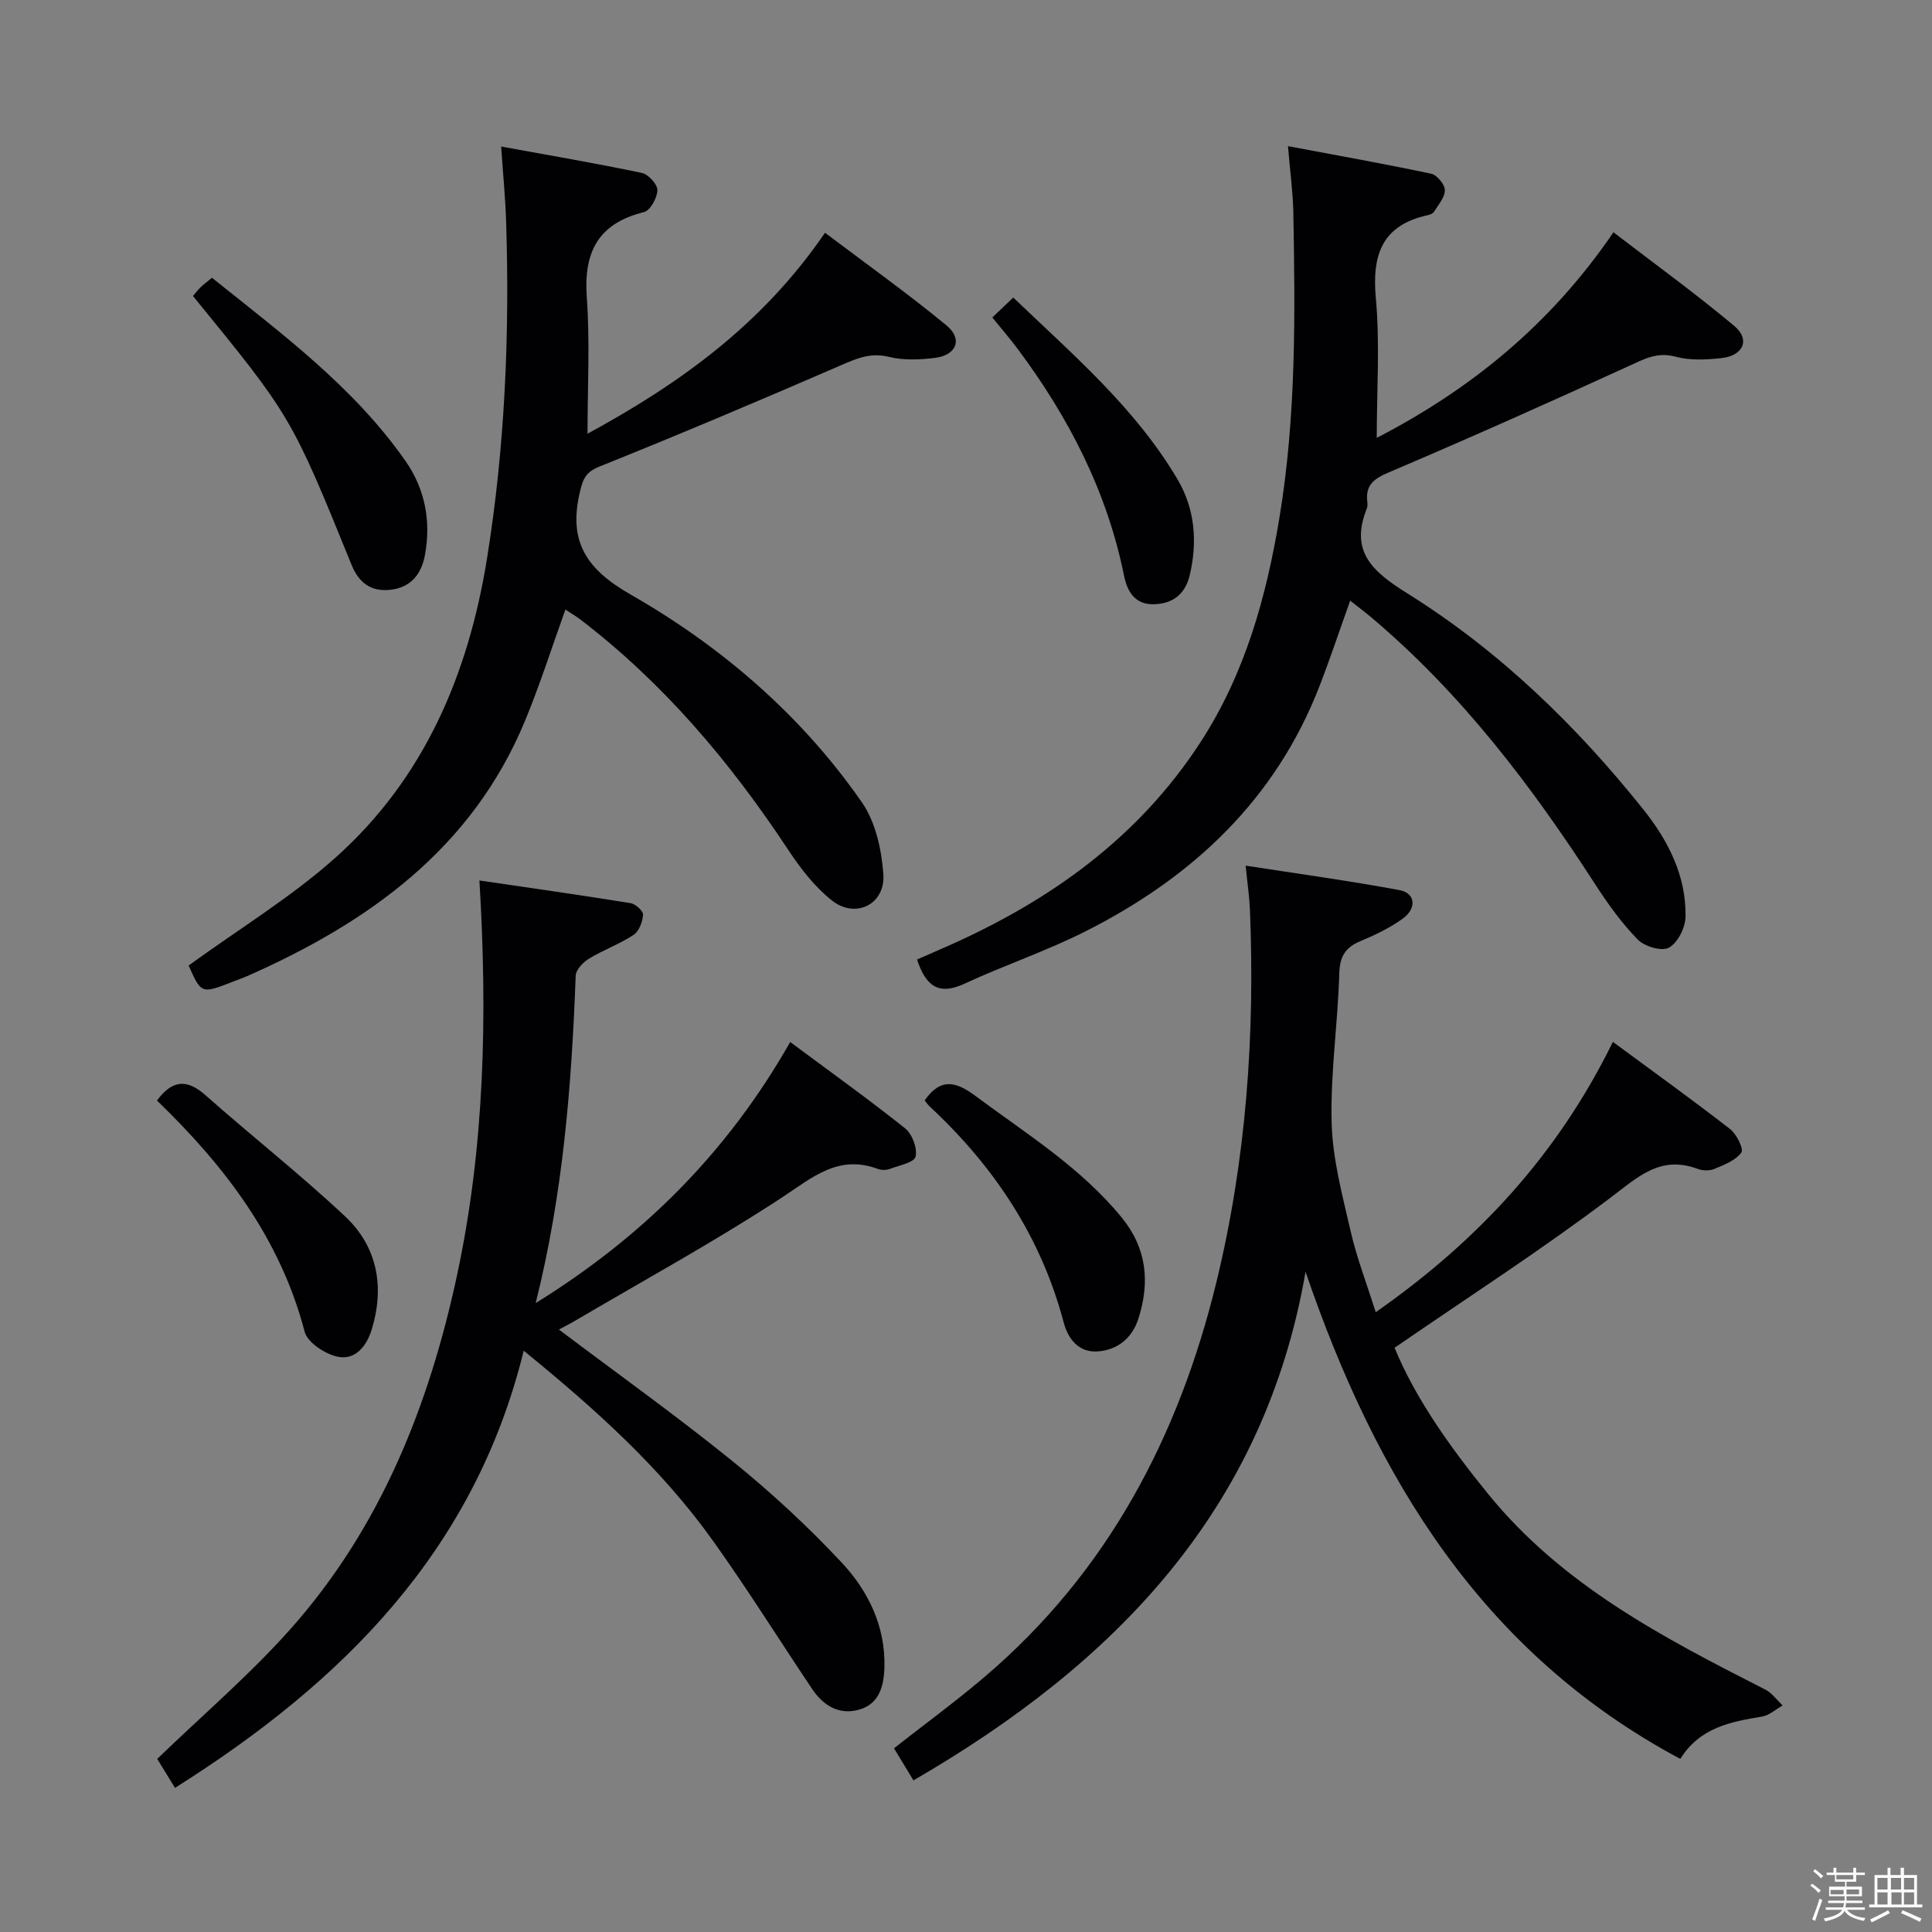 <svg enable-background="new 0 0 400 400" viewBox="0 0 400 400" xmlns="http://www.w3.org/2000/svg"><rect x="0" y="0" width="400" height="400" fill="#808080" stroke="none"/><path d="m374.8 390.4.4-.4c.7.5 1.3 1 1.8 1.4l-.5.5c-.5-.6-1.1-1.1-1.7-1.5zm1 7.3-.6-.3c.5-1.4 1.1-2.8 1.5-4.3.2.1.4.2.6.3-.5 1.3-1 2.8-1.5 4.3zm-.4-10.3.4-.4c.4.3 1 .8 1.7 1.4l-.5.5c-.4-.5-1-1-1.6-1.5zm2.5.3h1.7v-1h.6v1h3.5v-1h.6v1h1.8v.5h-1.8v1.4h-2v1h3.2v2h-3.2v.9h3.3v.5h-3.4c0 .3-.1.6-.1.9h4v.5h-3.7c.7.9 1.9 1.5 3.8 1.7-.1.2-.2.4-.3.6-2.1-.4-3.5-1.1-4-2.1-.4 1-1.8 1.7-4 2.2-.1-.2-.2-.4-.3-.6 2.1-.4 3.4-1 3.8-1.8h-3.4v-.5h3.6c.1-.3.1-.6.2-.9h-3.3v-.5h3.4c0-.3 0-.6 0-.9h-3.2v-2h3.3v-1h-2.1v-1.4h-1.7v-.5zm1.1 3.5v1h2.7c0-.3 0-.4 0-.4 0-.1 0-.2 0-.2 0-.1 0-.2 0-.3h-2.7zm1.2-3v.9h3.5v-.9zm4.7 3h-2.6v.6.4h2.6z" fill="#fcfbfa"/><path d="m393.6 386.7h.6v1.5h2.7v6.1h1.1v.6h-11v-.6h1.1v-6.1h2.7v-1.5h.6v1.5h2.1v-1.5zm-2.7 8.8.4.6c-1.2.6-2.5 1.3-3.8 1.9-.1-.2-.2-.4-.3-.6 1.2-.6 2.5-1.2 3.7-1.9zm-2.2-6.7v2.4h2.1v-2.4zm0 3v2.5h2.1v-2.5zm2.8-3v2.4h2.1v-2.4zm.1 3v2.5h2.1v-2.5h-2.2zm5.9 6.1c-1.4-.7-2.7-1.3-3.9-1.8l.3-.6c1.5.6 2.7 1.2 3.9 1.7zm-1.2-9.1h-2.1v2.4h2.1zm-2.1 3v2.5h2.1v-2.5z" fill="#fcfbfa"/><g fill="#010104"><path d="m189.12 368.61c-1.37-2.26-2.63-4.35-4.03-6.65 6.39-5.01 12.8-9.7 18.83-14.84 25.4-21.64 40.12-49.67 47.91-81.61 6.18-25.36 8.02-51.19 6.95-77.24-.11-2.61-.5-5.2-.88-9.05 11.02 1.71 21.48 3.14 31.85 5.07 3.3.61 3.64 3.76.66 5.91-2.66 1.92-5.72 3.39-8.76 4.66-3.17 1.32-4.27 3.2-4.37 6.76-.29 10.29-1.85 20.59-1.58 30.85.2 7.52 2.24 15.05 3.94 22.46 1.25 5.45 3.29 10.72 5.19 16.75 21.14-14.8 37.61-32.55 49.1-55.97 8.33 6.14 16.4 11.95 24.26 18.04 1.35 1.05 2.87 4.15 2.34 4.87-1.19 1.63-3.53 2.53-5.55 3.38-.99.42-2.43.4-3.45.02-7.81-2.93-12.48 1.72-18.24 6.06-14.28 10.78-29.35 20.5-44.56 30.96 4.31 10.46 11.44 20.51 19.34 30.23 15.39 18.96 36.32 29.8 57.42 40.54 1.39.71 2.4 2.17 3.59 3.28-1.42.8-2.76 2.06-4.27 2.31-6.51 1.08-12.88 2.27-16.92 8.76-41.12-21.97-63.05-58.3-77.59-100.85-8.54 49.37-39.53 81.16-81.18 105.3z"/><path d="m99.26 182.29c10.74 1.58 21.04 3.04 31.3 4.7 1.02.16 2.63 1.63 2.58 2.39-.1 1.47-.83 3.43-1.97 4.18-2.9 1.91-6.25 3.11-9.23 4.92-1.22.74-2.71 2.3-2.75 3.54-.84 22.57-2.59 45.02-8.28 67.77 22.28-13.82 39.71-31.21 52.69-54.05 8.19 6.08 16.15 11.78 23.79 17.87 1.47 1.17 2.58 4.13 2.17 5.86-.29 1.22-3.42 1.83-5.35 2.54-.73.27-1.74.28-2.47 0-8.25-3.06-13.62 1.84-19.98 6.01-13.86 9.07-28.44 17.04-42.73 25.45-1.1.65-2.25 1.22-3.31 1.8 12.11 9.13 24.29 17.82 35.89 27.21 8 6.47 15.63 13.52 22.65 21.03 5.48 5.87 9.07 13.15 8.85 21.63-.1 3.83-1 7.57-5.15 8.8-4.18 1.23-7.49-.78-9.82-4.26-6.85-10.22-13.38-20.67-20.52-30.67-10.71-15-24.29-27.23-39.19-39.36-10.2 41.54-37.6 68.7-72.2 90.51-1.41-2.3-2.77-4.51-3.68-6 9.45-9.13 19.24-17.48 27.69-27 18.57-20.93 28.61-46.2 34.4-73.21 5.68-26.53 6.31-53.41 4.62-81.66z"/><path d="m279.54 124.36c-2.2 6.15-4.13 11.95-6.33 17.64-9.13 23.6-26.34 39.65-48.44 50.81-8.13 4.11-16.85 7.03-25.12 10.87-5.26 2.44-7.95.55-9.79-5.02 2.08-.91 4.28-1.86 6.48-2.84 21.1-9.37 39.29-22.35 52.11-42 9.27-14.21 13.71-30.11 16.44-46.62 3.48-20.97 3.27-42.11 2.88-63.25-.08-4.11-.65-8.21-1.11-13.69 10.36 1.95 20.05 3.67 29.66 5.71 1.19.25 2.81 2.21 2.82 3.39.02 1.5-1.36 3.04-2.25 4.49-.22.37-.83.6-1.3.7-9.41 2.08-11.56 8.11-10.74 17.13.87 9.52.19 19.17.19 28.98 19.07-9.88 35.76-23.14 49.01-42.57 8.41 6.46 16.94 12.64 25 19.38 3.39 2.83 1.9 6.2-2.71 6.68-3.11.33-6.46.51-9.42-.3-3.84-1.04-6.55.5-9.77 1.97-16.45 7.53-32.97 14.9-49.61 21.98-3.07 1.31-4.81 2.56-4.47 5.95.05.49.11 1.05-.07 1.49-3.64 9.03 1.25 13.16 8.46 17.67 18.93 11.82 34.84 27.24 48.76 44.66 5.17 6.47 8.91 13.77 8.75 22.27-.04 2.24-1.61 5.35-3.43 6.36-1.46.82-5.06-.23-6.46-1.67-3.33-3.41-6.18-7.38-8.78-11.4-13.15-20.35-27.68-39.52-46.32-55.25-1.36-1.15-2.81-2.23-4.44-3.52z"/><path d="m39.05 199.9c10.53-7.65 21.27-14.16 30.47-22.39 18.34-16.41 27.46-37.93 31.32-61.94 3.71-23.09 4.69-46.32 3.95-69.66-.15-4.78-.62-9.55-1.03-15.57 10.13 1.85 19.66 3.47 29.12 5.46 1.35.28 3.26 2.37 3.23 3.58-.04 1.59-1.48 4.21-2.78 4.53-9.5 2.35-12.52 8.28-11.84 17.68.67 9.21.15 18.51.15 28.21 18.93-10.31 36.08-22.48 49.17-41.61 8.44 6.37 17.02 12.49 25.14 19.17 3.45 2.84 2.09 6.21-2.46 6.75-3.11.37-6.44.52-9.43-.22-3.76-.94-6.59.28-9.87 1.7-16.59 7.2-33.25 14.25-50.04 20.99-2.85 1.14-3.42 2.5-4.06 5.16-2.45 10.19 1.09 15.99 10.45 21.34 18.88 10.8 35.38 25 47.91 43.04 2.83 4.07 4.08 9.8 4.44 14.89.44 6.23-5.77 9.3-10.67 5.41-3.55-2.82-6.5-6.64-9.03-10.47-11.92-18.05-25.68-34.4-42.93-47.61-1.03-.79-2.16-1.45-3.2-2.13-2.81 7.81-5.25 15.5-8.32 22.93-10.97 26.57-32.43 41.86-57.65 52.99-.91.4-1.87.71-2.79 1.08-6.61 2.6-6.61 2.6-9.25-3.31z"/><path d="m39.95 61.28c.52-.6 1.02-1.26 1.61-1.83.58-.57 1.25-1.05 2.33-1.94 14.4 11.56 29.27 22.53 40.02 37.87 4.08 5.82 5.37 12.5 4.07 19.53-.72 3.91-2.88 6.72-7.14 7.2-4.03.45-6.54-1.44-8.05-5.16-12.51-30.78-12.53-30.77-32.84-55.67z"/><path d="m191.44 227.83c3.32-4.76 6.51-3.91 10.5-.94 10.53 7.84 21.75 14.77 30.23 25.1 5.28 6.44 5.96 13.49 3.5 21.09-1.32 4.07-4.43 6.47-8.47 6.72-3.75.24-6.04-2.45-6.97-5.98-4.69-17.74-14.42-32.34-27.74-44.73-.35-.31-.62-.74-1.05-1.26z"/><path d="m32.5 227.86c3.15-4.29 6.19-4.52 10.03-1.12 9.55 8.46 19.61 16.36 28.91 25.09 6.7 6.29 8.22 14.57 5.53 23.4-1.04 3.43-3.4 6.46-7.09 5.66-2.6-.56-6.23-2.94-6.81-5.19-5.03-19.2-16.41-34.18-30.57-47.84z"/><path d="m205.45 65.73c1.59-1.52 2.77-2.65 4.33-4.13 12.33 11.81 25.27 22.84 34.01 37.64 3.58 6.06 4.17 12.83 2.55 19.77-.94 4.02-3.51 5.97-7.4 6.09-3.86.12-5.53-2.49-6.22-5.91-3.52-17.42-11.45-32.78-21.99-46.91-1.57-2.11-3.3-4.11-5.28-6.55z"/></g></svg>